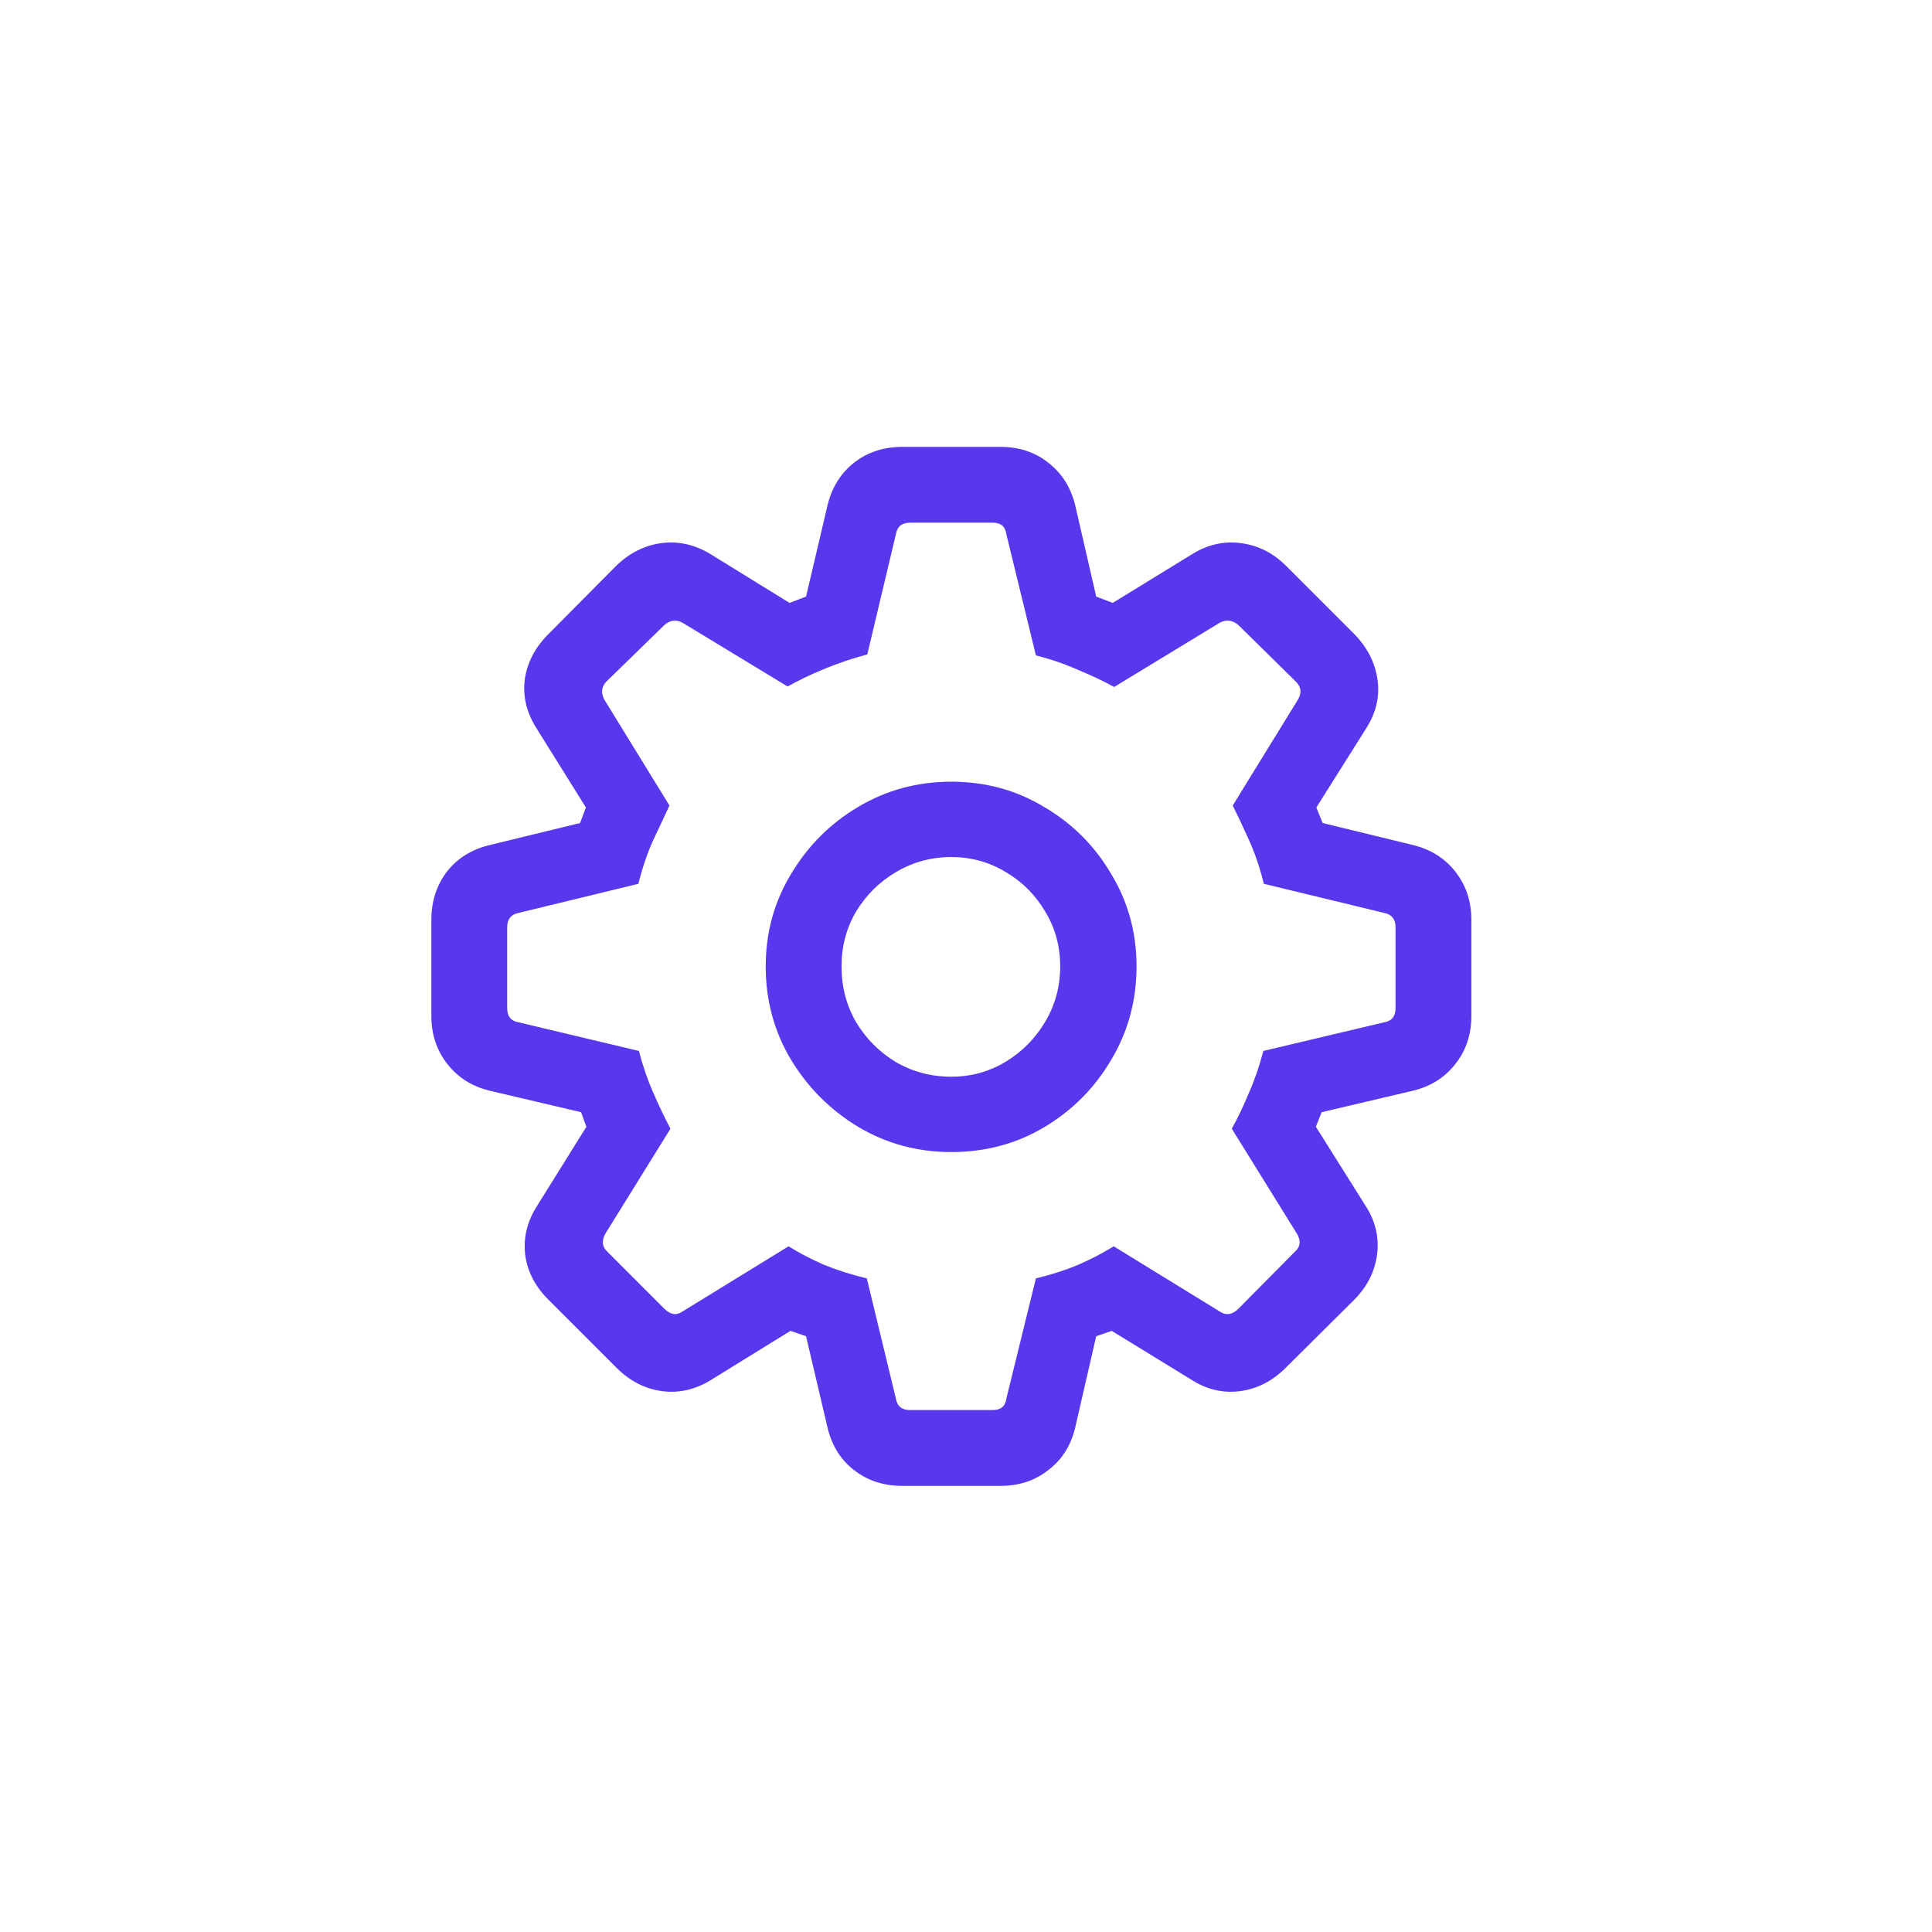 <svg width="33" height="33" viewBox="0 0 33 33" fill="none" xmlns="http://www.w3.org/2000/svg">
<path d="M15.412 25.38C15.091 25.38 14.814 25.289 14.582 25.106C14.355 24.929 14.205 24.686 14.133 24.376L13.768 22.824L13.502 22.732L12.158 23.562C11.887 23.734 11.604 23.8 11.311 23.762C11.018 23.723 10.758 23.59 10.531 23.363L9.377 22.209C9.145 21.983 9.009 21.723 8.97 21.429C8.937 21.136 9.006 20.856 9.178 20.591L10.016 19.246L9.925 18.997L8.373 18.632C8.068 18.56 7.825 18.408 7.642 18.175C7.459 17.943 7.368 17.669 7.368 17.354V15.71C7.368 15.395 7.457 15.121 7.634 14.888C7.816 14.656 8.063 14.504 8.373 14.432L9.908 14.058L10.008 13.793L9.169 12.448C8.998 12.182 8.929 11.905 8.962 11.618C9.001 11.324 9.136 11.062 9.369 10.829L10.523 9.667C10.749 9.446 11.007 9.316 11.294 9.277C11.588 9.238 11.87 9.302 12.141 9.468L13.486 10.298L13.768 10.19L14.133 8.638C14.205 8.333 14.355 8.09 14.582 7.907C14.814 7.725 15.091 7.633 15.412 7.633H17.088C17.409 7.633 17.683 7.725 17.91 7.907C18.143 8.09 18.295 8.333 18.367 8.638L18.724 10.19L19.006 10.298L20.359 9.468C20.625 9.302 20.904 9.238 21.197 9.277C21.491 9.316 21.748 9.446 21.969 9.667L23.131 10.829C23.358 11.062 23.491 11.324 23.53 11.618C23.569 11.905 23.502 12.182 23.331 12.448L22.484 13.793L22.592 14.058L24.127 14.432C24.432 14.504 24.675 14.656 24.858 14.888C25.041 15.121 25.132 15.395 25.132 15.71V17.354C25.132 17.669 25.041 17.943 24.858 18.175C24.675 18.408 24.432 18.56 24.127 18.632L22.575 18.997L22.476 19.246L23.322 20.591C23.494 20.856 23.56 21.136 23.521 21.429C23.483 21.723 23.35 21.983 23.123 22.209L21.961 23.363C21.734 23.59 21.474 23.723 21.181 23.762C20.887 23.8 20.608 23.734 20.342 23.562L18.989 22.732L18.724 22.824L18.367 24.376C18.295 24.686 18.143 24.929 17.91 25.106C17.683 25.289 17.409 25.38 17.088 25.38H15.412ZM15.544 24.085H16.956C17.094 24.085 17.171 24.022 17.188 23.895L17.694 21.836C17.949 21.775 18.19 21.698 18.416 21.604C18.643 21.504 18.845 21.399 19.023 21.288L20.832 22.4C20.937 22.472 21.042 22.459 21.148 22.359L22.119 21.379C22.213 21.296 22.224 21.194 22.152 21.072L21.04 19.279C21.139 19.102 21.236 18.9 21.33 18.673C21.43 18.447 21.513 18.206 21.579 17.951L23.646 17.461C23.773 17.439 23.837 17.359 23.837 17.221V15.835C23.837 15.702 23.773 15.621 23.646 15.594L21.587 15.096C21.521 14.825 21.435 14.573 21.33 14.34C21.225 14.108 21.134 13.914 21.056 13.759L22.16 11.966C22.238 11.845 22.229 11.737 22.135 11.643L21.156 10.68C21.056 10.591 20.948 10.577 20.832 10.638L19.031 11.734C18.848 11.634 18.643 11.537 18.416 11.443C18.195 11.344 17.954 11.261 17.694 11.194L17.188 9.119C17.171 8.992 17.094 8.928 16.956 8.928H15.544C15.406 8.928 15.326 8.992 15.304 9.119L14.814 11.178C14.565 11.244 14.319 11.327 14.075 11.427C13.837 11.526 13.63 11.626 13.453 11.726L11.66 10.638C11.549 10.577 11.444 10.591 11.344 10.68L10.356 11.643C10.268 11.737 10.26 11.845 10.332 11.966L11.435 13.759C11.364 13.914 11.272 14.108 11.162 14.34C11.056 14.573 10.971 14.825 10.904 15.096L8.854 15.594C8.727 15.621 8.663 15.702 8.663 15.835V17.221C8.663 17.359 8.727 17.439 8.854 17.461L10.913 17.951C10.979 18.206 11.062 18.447 11.162 18.673C11.261 18.9 11.358 19.102 11.452 19.279L10.34 21.072C10.273 21.194 10.284 21.296 10.373 21.379L11.352 22.359C11.458 22.459 11.56 22.472 11.66 22.4L13.469 21.288C13.646 21.399 13.848 21.504 14.075 21.604C14.308 21.698 14.551 21.775 14.806 21.836L15.304 23.895C15.326 24.022 15.406 24.085 15.544 24.085ZM16.25 19.678C15.669 19.678 15.138 19.534 14.656 19.246C14.18 18.958 13.799 18.576 13.511 18.101C13.223 17.619 13.079 17.088 13.079 16.507C13.079 15.931 13.223 15.406 13.511 14.93C13.799 14.448 14.18 14.066 14.656 13.784C15.138 13.496 15.669 13.352 16.25 13.352C16.831 13.352 17.36 13.496 17.835 13.784C18.317 14.066 18.699 14.448 18.981 14.93C19.269 15.406 19.413 15.931 19.413 16.507C19.413 17.088 19.269 17.619 18.981 18.101C18.699 18.582 18.317 18.967 17.835 19.254C17.36 19.537 16.831 19.678 16.25 19.678ZM16.25 18.391C16.588 18.391 16.898 18.305 17.18 18.134C17.462 17.962 17.686 17.735 17.852 17.453C18.024 17.165 18.109 16.85 18.109 16.507C18.109 16.164 18.024 15.851 17.852 15.569C17.686 15.287 17.462 15.062 17.18 14.896C16.898 14.725 16.588 14.639 16.25 14.639C15.907 14.639 15.591 14.725 15.304 14.896C15.021 15.062 14.795 15.287 14.623 15.569C14.457 15.851 14.374 16.164 14.374 16.507C14.374 16.855 14.457 17.174 14.623 17.461C14.795 17.744 15.021 17.971 15.304 18.142C15.591 18.308 15.907 18.391 16.25 18.391Z" fill="#5837EC"/>
</svg>

